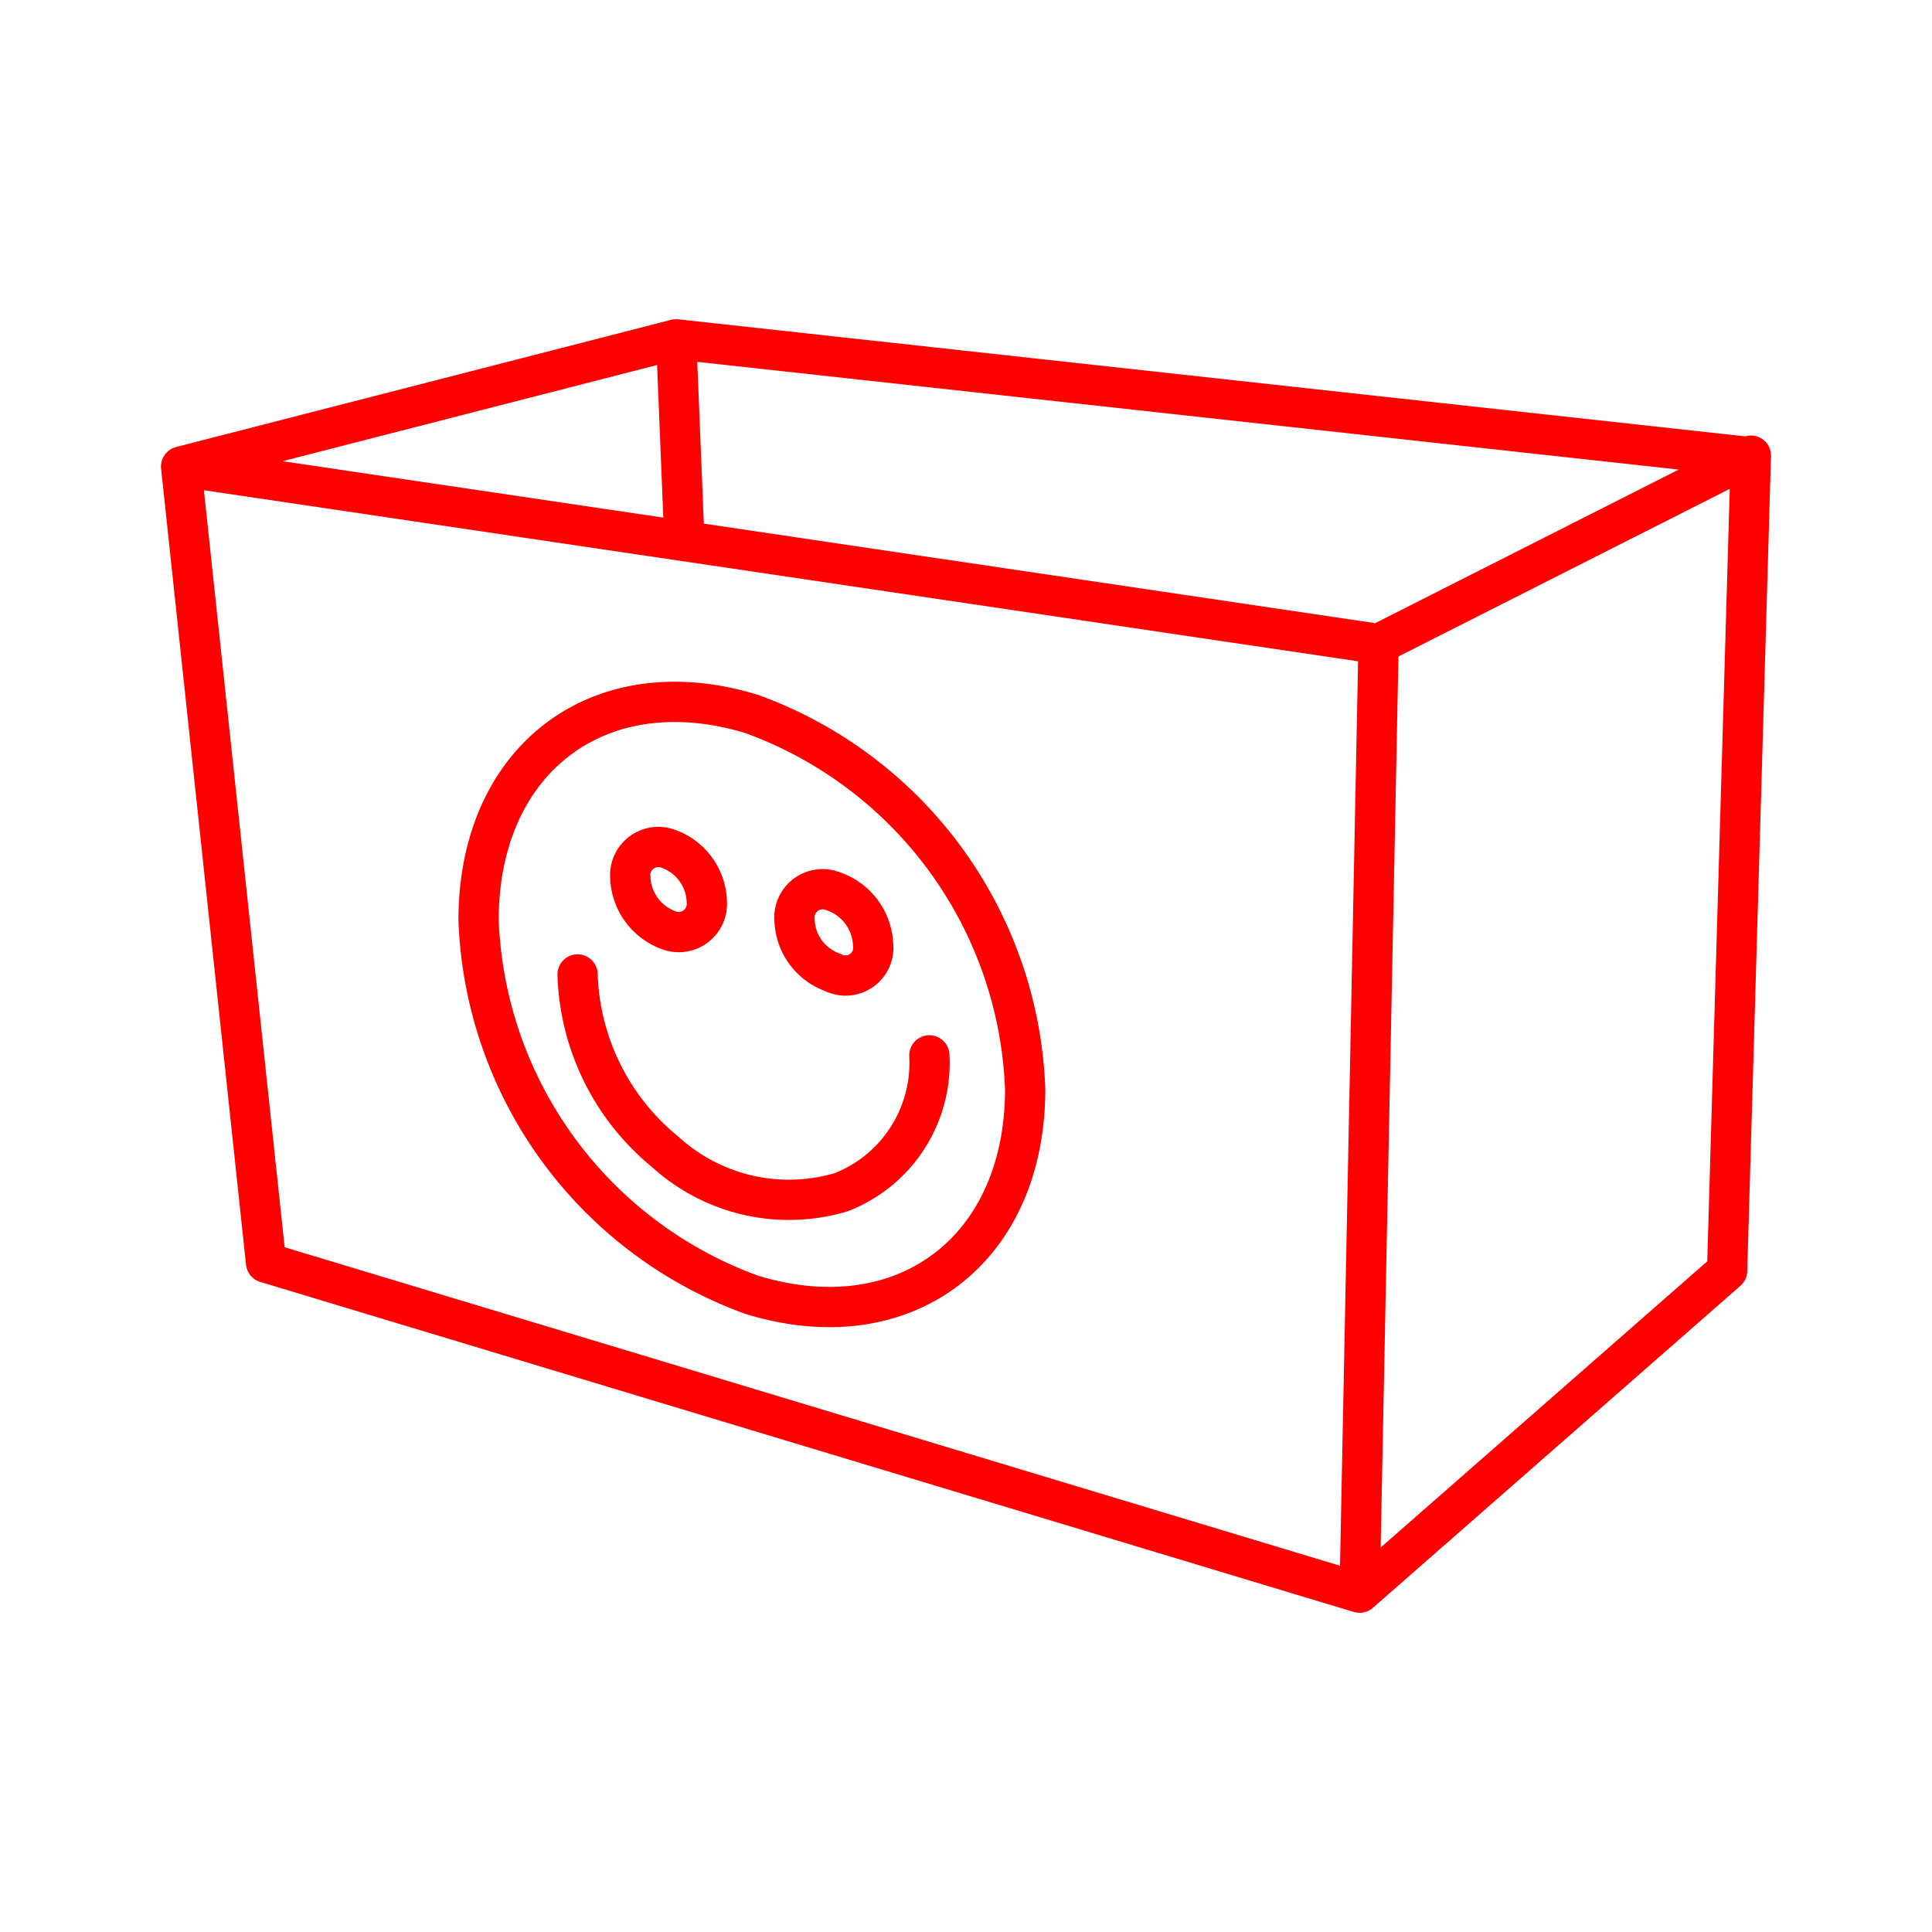 <svg xmlns="http://www.w3.org/2000/svg" viewBox="0 0 48 48"><defs><style>.a{fill:none;stroke:#FF0000;stroke-linecap:round;stroke-linejoin:round;}</style></defs><path class="a" d="M25.47,27.06c0,4-3,6.27-6.79,5.11a10.31,10.31,0,0,1-6.79-9.31h0c0-4,3-6.28,6.79-5.12h0a10.32,10.32,0,0,1,6.79,9.32Zm-2.38-.84a3.45,3.45,0,0,1-2.19,3.4,4.56,4.56,0,0,1-4.37-1,5.92,5.92,0,0,1-2.18-4.41m7.34-.76a.69.69,0,0,1-1,.71h0a1.43,1.43,0,0,1-.95-1.3.7.7,0,0,1,.95-.72A1.46,1.46,0,0,1,21.69,23.44Zm-4.13-1.06a.7.7,0,0,1-.95.72h0a1.45,1.45,0,0,1-.95-1.3.7.7,0,0,1,.95-.72A1.44,1.44,0,0,1,17.56,22.38ZM16.8,8.43,17,13.35M34.25,16l-.47,23.53M4.5,11.59,16.8,8.43l26.7,2.93m-39,.23L6.61,31.37l27.17,8.2,9.13-8,.59-20.25L34.25,16Z"/></svg>